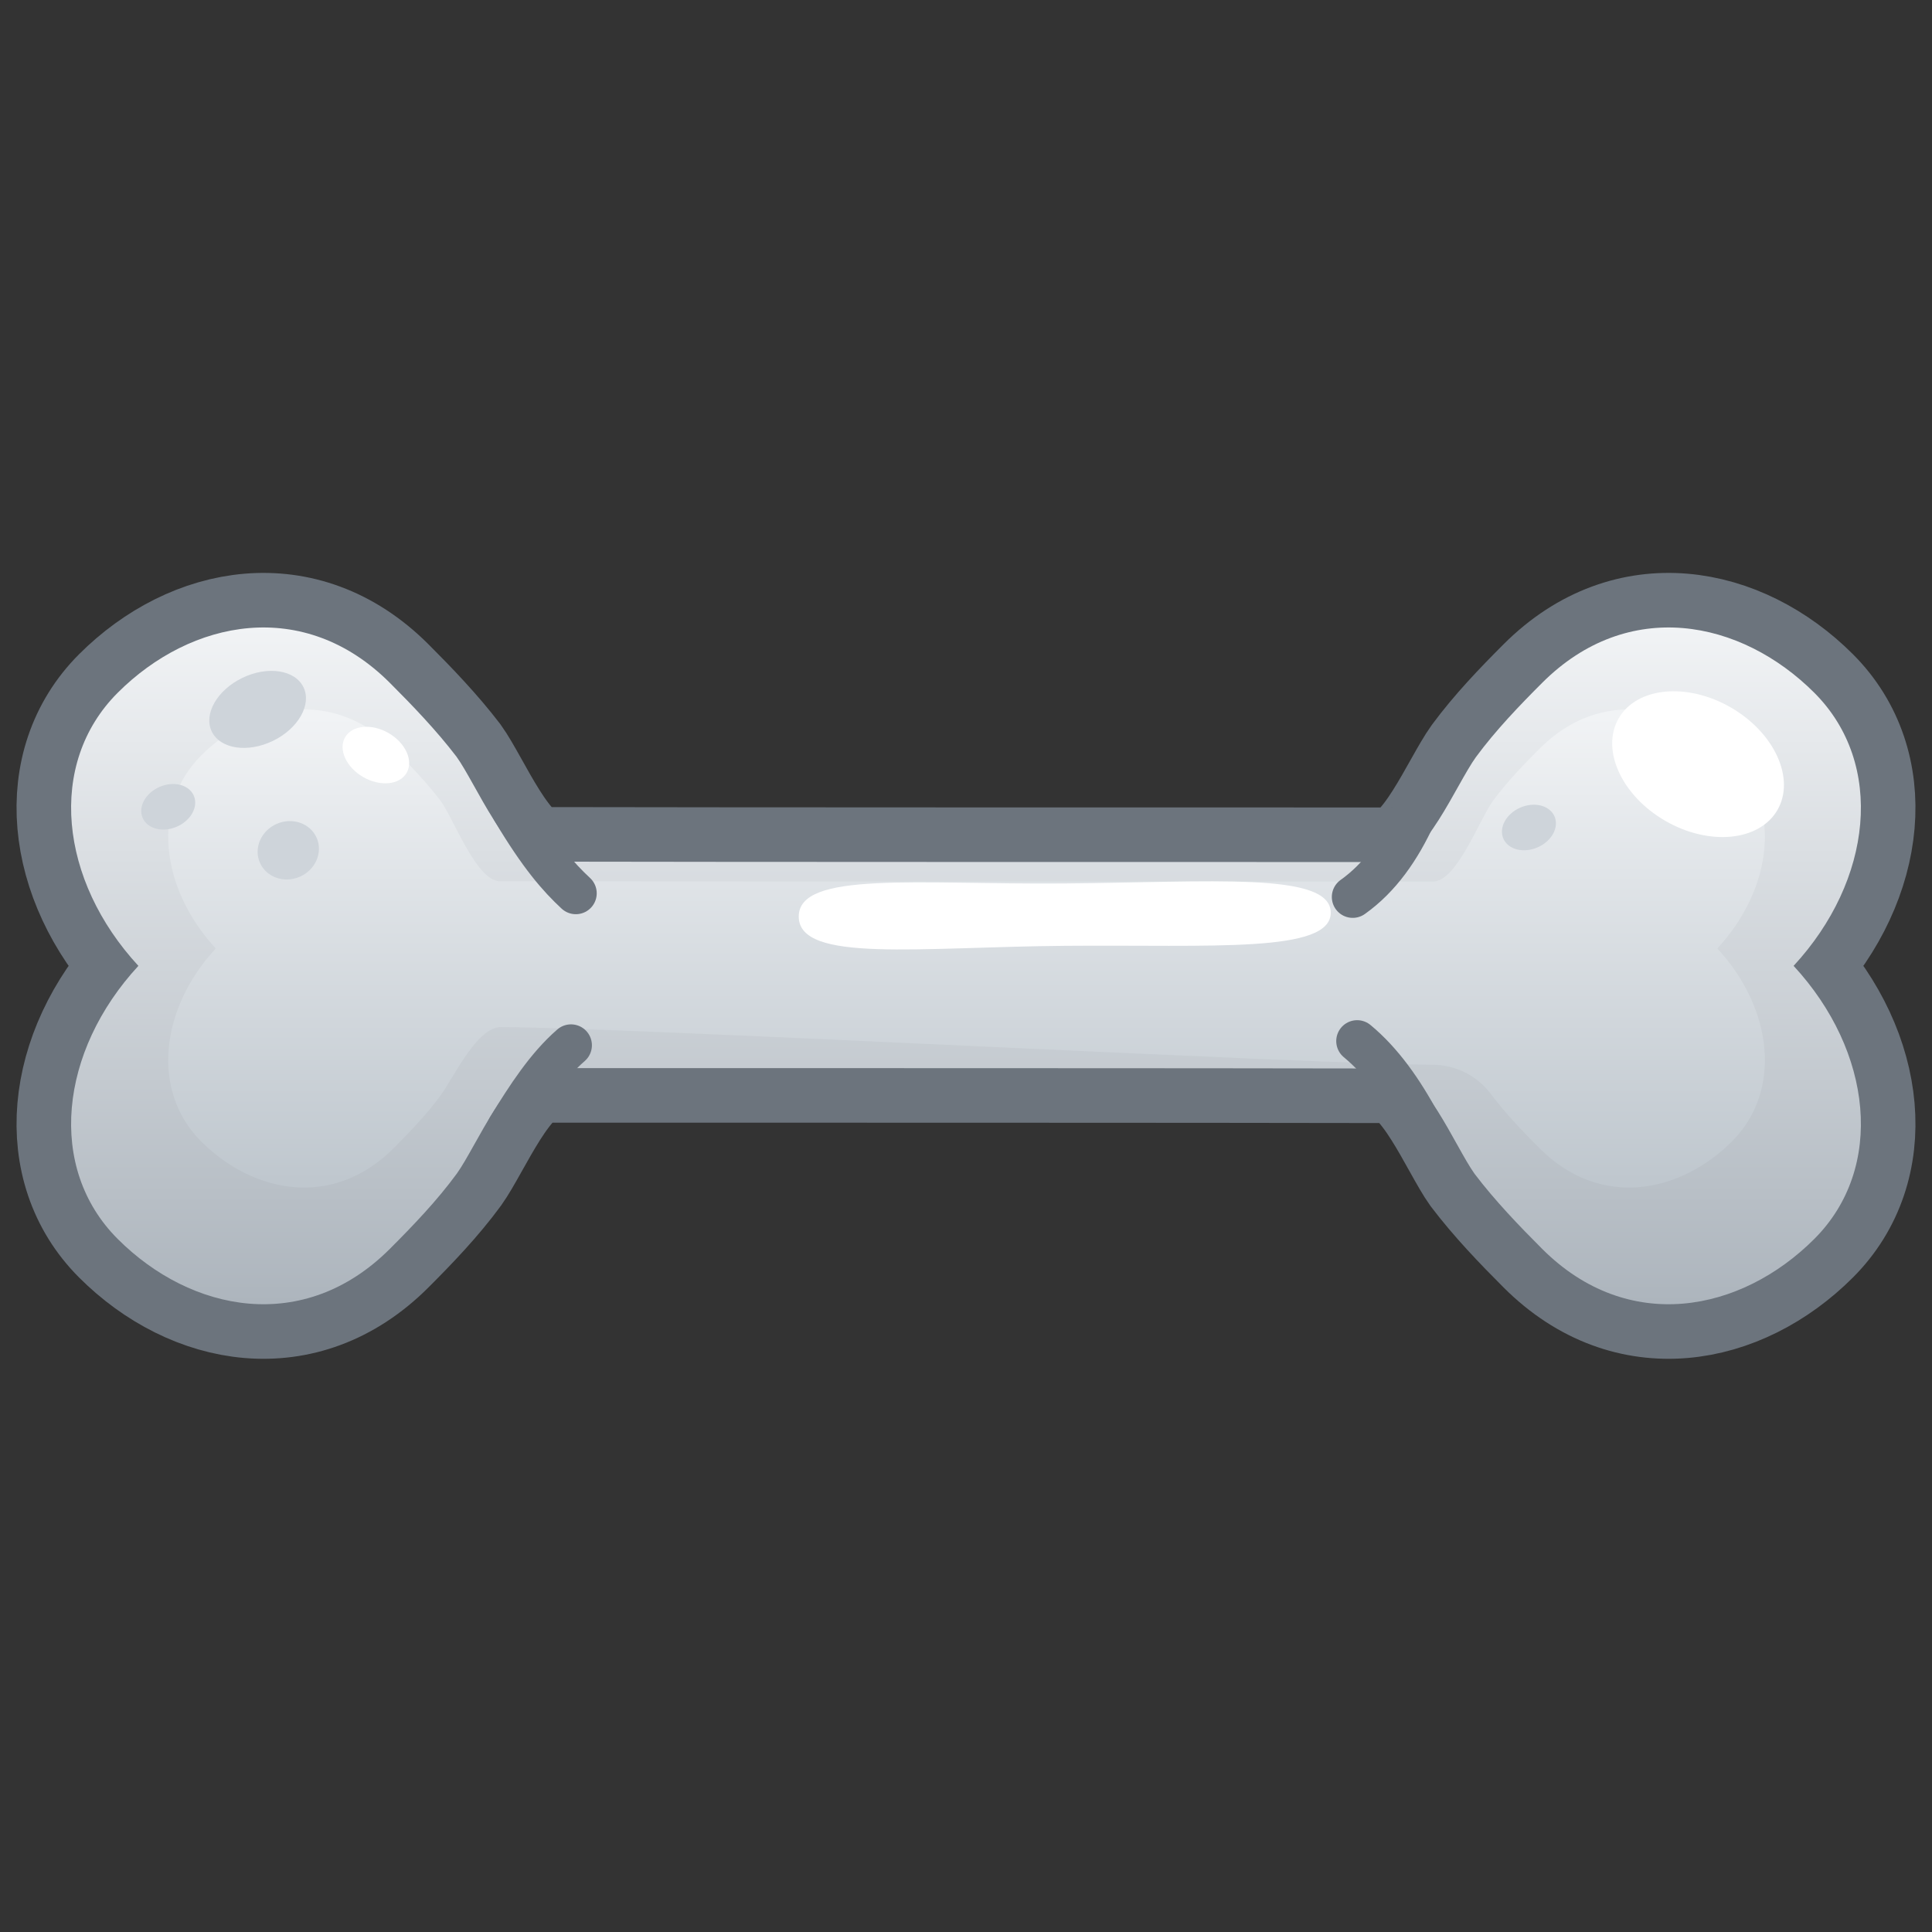 <?xml version="1.0" encoding="UTF-8" standalone="no"?><!DOCTYPE svg PUBLIC "-//W3C//DTD SVG 1.1//EN" "http://www.w3.org/Graphics/SVG/1.1/DTD/svg11.dtd"><svg width="100%" height="100%" viewBox="0 0 256 256" version="1.1" xmlns="http://www.w3.org/2000/svg" xmlns:xlink="http://www.w3.org/1999/xlink" xml:space="preserve" xmlns:serif="http://www.serif.com/" style="fill-rule:evenodd;clip-rule:evenodd;stroke-linecap:round;stroke-linejoin:round;stroke-miterlimit:1.5;"><rect x="0" y="0" width="256" height="256" fill="#333333" stroke="none"/><g id="Bone"><path d="M184.341,114.223c4.45,-0.001 8.628,-10.309 11.234,-13.915c2.593,-3.521 5.755,-6.814 8.767,-9.826c11.385,-11.385 26.341,-8.409 36.066,1.316c9.416,9.416 7.706,24.875 -2.746,36.183c10.452,11.307 12.162,26.766 2.746,36.183c-9.725,9.725 -24.681,12.7 -36.066,1.316c-3.058,-3.058 -6.269,-6.405 -8.95,-9.94c-2.588,-3.614 -6.76,-13.959 -11.205,-13.959c-22.541,-0.053 -89.833,-0.053 -112.374,-0.053c-4.472,0.001 -8.669,10.329 -11.271,13.965c-2.615,3.582 -5.826,6.929 -8.884,9.987c-11.385,11.384 -26.341,8.409 -36.066,-1.316c-9.416,-9.417 -7.706,-24.876 2.746,-36.183c-10.452,-11.308 -12.162,-26.767 -2.746,-36.183c9.725,-9.725 24.681,-12.701 36.066,-1.316c3.012,3.012 6.174,6.305 8.829,9.781c2.593,3.585 6.748,13.909 11.172,13.909c22.542,0.051 90.14,0.051 112.682,0.051Z" style="fill:none;stroke:#6c747d;stroke-width:14.46px;"/><g><path d="M184.341,114.223c4.45,-0.001 8.628,-10.309 11.234,-13.915c2.593,-3.521 5.755,-6.814 8.767,-9.826c11.385,-11.385 26.341,-8.409 36.066,1.316c9.416,9.416 7.706,24.875 -2.746,36.183c10.452,11.307 12.162,26.766 2.746,36.183c-9.725,9.725 -24.681,12.7 -36.066,1.316c-3.058,-3.058 -6.269,-6.405 -8.95,-9.94c-2.588,-3.614 -6.76,-13.959 -11.205,-13.959c-22.541,-0.053 -89.833,-0.053 -112.374,-0.053c-4.472,0.001 -8.669,10.329 -11.271,13.965c-2.615,3.582 -5.826,6.929 -8.884,9.987c-11.385,11.384 -26.341,8.409 -36.066,-1.316c-9.416,-9.417 -7.706,-24.876 2.746,-36.183c-10.452,-11.308 -12.162,-26.767 -2.746,-36.183c9.725,-9.725 24.681,-12.701 36.066,-1.316c3.012,3.012 6.174,6.305 8.829,9.781c2.593,3.585 6.748,13.909 11.172,13.909c22.542,0.051 90.14,0.051 112.682,0.051Z" style="fill:url(#_Linear1);"/><path d="M189.884,116.807c3.143,-0.001 6.095,-8.135 7.937,-10.682c1.832,-2.488 4.066,-4.814 6.194,-6.942c8.044,-8.044 18.61,-5.942 25.482,0.929c6.652,6.653 5.444,17.575 -1.941,25.565c7.385,7.989 8.593,18.911 1.941,25.564c-6.872,6.871 -17.438,8.973 -25.482,0.93c-2.16,-2.161 -4.43,-4.526 -6.324,-7.023c-1.828,-2.553 -4.776,-4.068 -7.916,-4.068c-15.926,-0.06 -107.478,-4.981 -123.404,-4.981c-3.159,0.001 -6.124,6.446 -7.963,9.016c-1.847,2.53 -4.116,4.895 -6.277,7.056c-8.043,8.043 -18.61,5.941 -25.482,-0.93c-6.652,-6.653 -5.444,-17.575 1.941,-25.564c-7.385,-7.99 -8.593,-18.912 -1.941,-25.565c6.872,-6.871 17.439,-8.973 25.482,-0.929c2.128,2.128 4.362,4.454 6.238,6.91c1.832,2.533 4.768,10.678 7.893,10.678c15.927,0.036 107.695,0.036 123.622,0.036Z" style="fill:url(#_Linear2);"/><path d="M229.34,93.742c5.805,3.351 8.574,9.439 6.18,13.586c-2.394,4.146 -9.051,4.792 -14.856,1.44c-5.805,-3.351 -8.574,-9.439 -6.18,-13.586c2.394,-4.146 9.051,-4.792 14.856,-1.44Z" style="fill:#fff;"/><path d="M51.487,97.134c2.251,1.3 3.325,3.66 2.396,5.268c-0.928,1.608 -3.509,1.859 -5.761,0.559c-2.251,-1.3 -3.325,-3.66 -2.396,-5.269c0.928,-1.608 3.509,-1.858 5.761,-0.558Z" style="fill:#fff;"/><path d="M140.997,117.065c19.453,-0.161 35.267,-1.581 35.334,3.838c0.067,5.42 -15.706,4.261 -35.16,4.422c-19.453,0.161 -35.258,2.282 -35.334,-3.839c-0.075,-6.12 15.707,-4.26 35.16,-4.421Z" style="fill:#fff;"/><path d="M32.122,89.819c3.354,-1.618 6.981,-1.059 8.093,1.247c1.113,2.306 -0.708,5.492 -4.063,7.11c-3.355,1.618 -6.981,1.059 -8.093,-1.247c-1.113,-2.306 0.708,-5.492 4.063,-7.11Z" style="fill:#ced4da;"/><path d="M21.146,104.268c1.87,-0.812 3.902,-0.291 4.533,1.163c0.631,1.455 -0.375,3.295 -2.245,4.107c-1.871,0.812 -3.902,0.291 -4.534,-1.164c-0.631,-1.454 0.375,-3.294 2.246,-4.106Z" style="fill:#ced4da;"/><path d="M201.447,107.013c1.871,-0.812 3.902,-0.291 4.534,1.164c0.631,1.454 -0.375,3.294 -2.245,4.106c-1.871,0.813 -3.902,0.291 -4.534,-1.163c-0.631,-1.454 0.375,-3.294 2.245,-4.107Z" style="fill:#ced4da;"/><path d="M36.678,109.16c2.078,-0.902 4.448,-0.064 5.288,1.871c0.841,1.935 -0.165,4.239 -2.244,5.142c-2.078,0.902 -4.448,0.064 -5.288,-1.871c-0.841,-1.935 0.165,-4.239 2.244,-5.142Z" style="fill:#ced4da;"/><path d="M67.956,107.435c3.576,5.999 6.086,8.841 8.343,10.931" style="fill:none;stroke:#6c747d;stroke-width:5.54px;"/><path d="M67.318,149.434c2.518,-4.126 5.108,-8.12 8.343,-10.931" style="fill:none;stroke:#6c747d;stroke-width:5.54px;"/><path d="M187.587,107.922c-2.091,4.613 -4.77,8.399 -8.343,10.931" style="fill:none;stroke:#6c747d;stroke-width:5.54px;"/><path d="M188.171,148.88c-2.345,-4.359 -5.019,-8.179 -8.343,-10.931" style="fill:none;stroke:#6c747d;stroke-width:5.54px;"/></g></g><defs><linearGradient id="_Linear1" x1="0" y1="0" x2="1" y2="0" gradientUnits="userSpaceOnUse" gradientTransform="matrix(2.0771e-14,89.471,-89.471,2.0771e-14,31.862,83.143)"><stop offset="0" style="stop-color:#f1f3f5;stop-opacity:1"/><stop offset="1" style="stop-color:#adb5bd;stop-opacity:1"/></linearGradient><linearGradient id="_Linear2" x1="0" y1="0" x2="1" y2="0" gradientUnits="userSpaceOnUse" gradientTransform="matrix(1.43132e-14,61.654,-61.654,1.43132e-14,45.392,94.85)"><stop offset="0" style="stop-color:#f1f3f5;stop-opacity:1"/><stop offset="1" style="stop-color:#bfc7ce;stop-opacity:1"/></linearGradient></defs></svg>